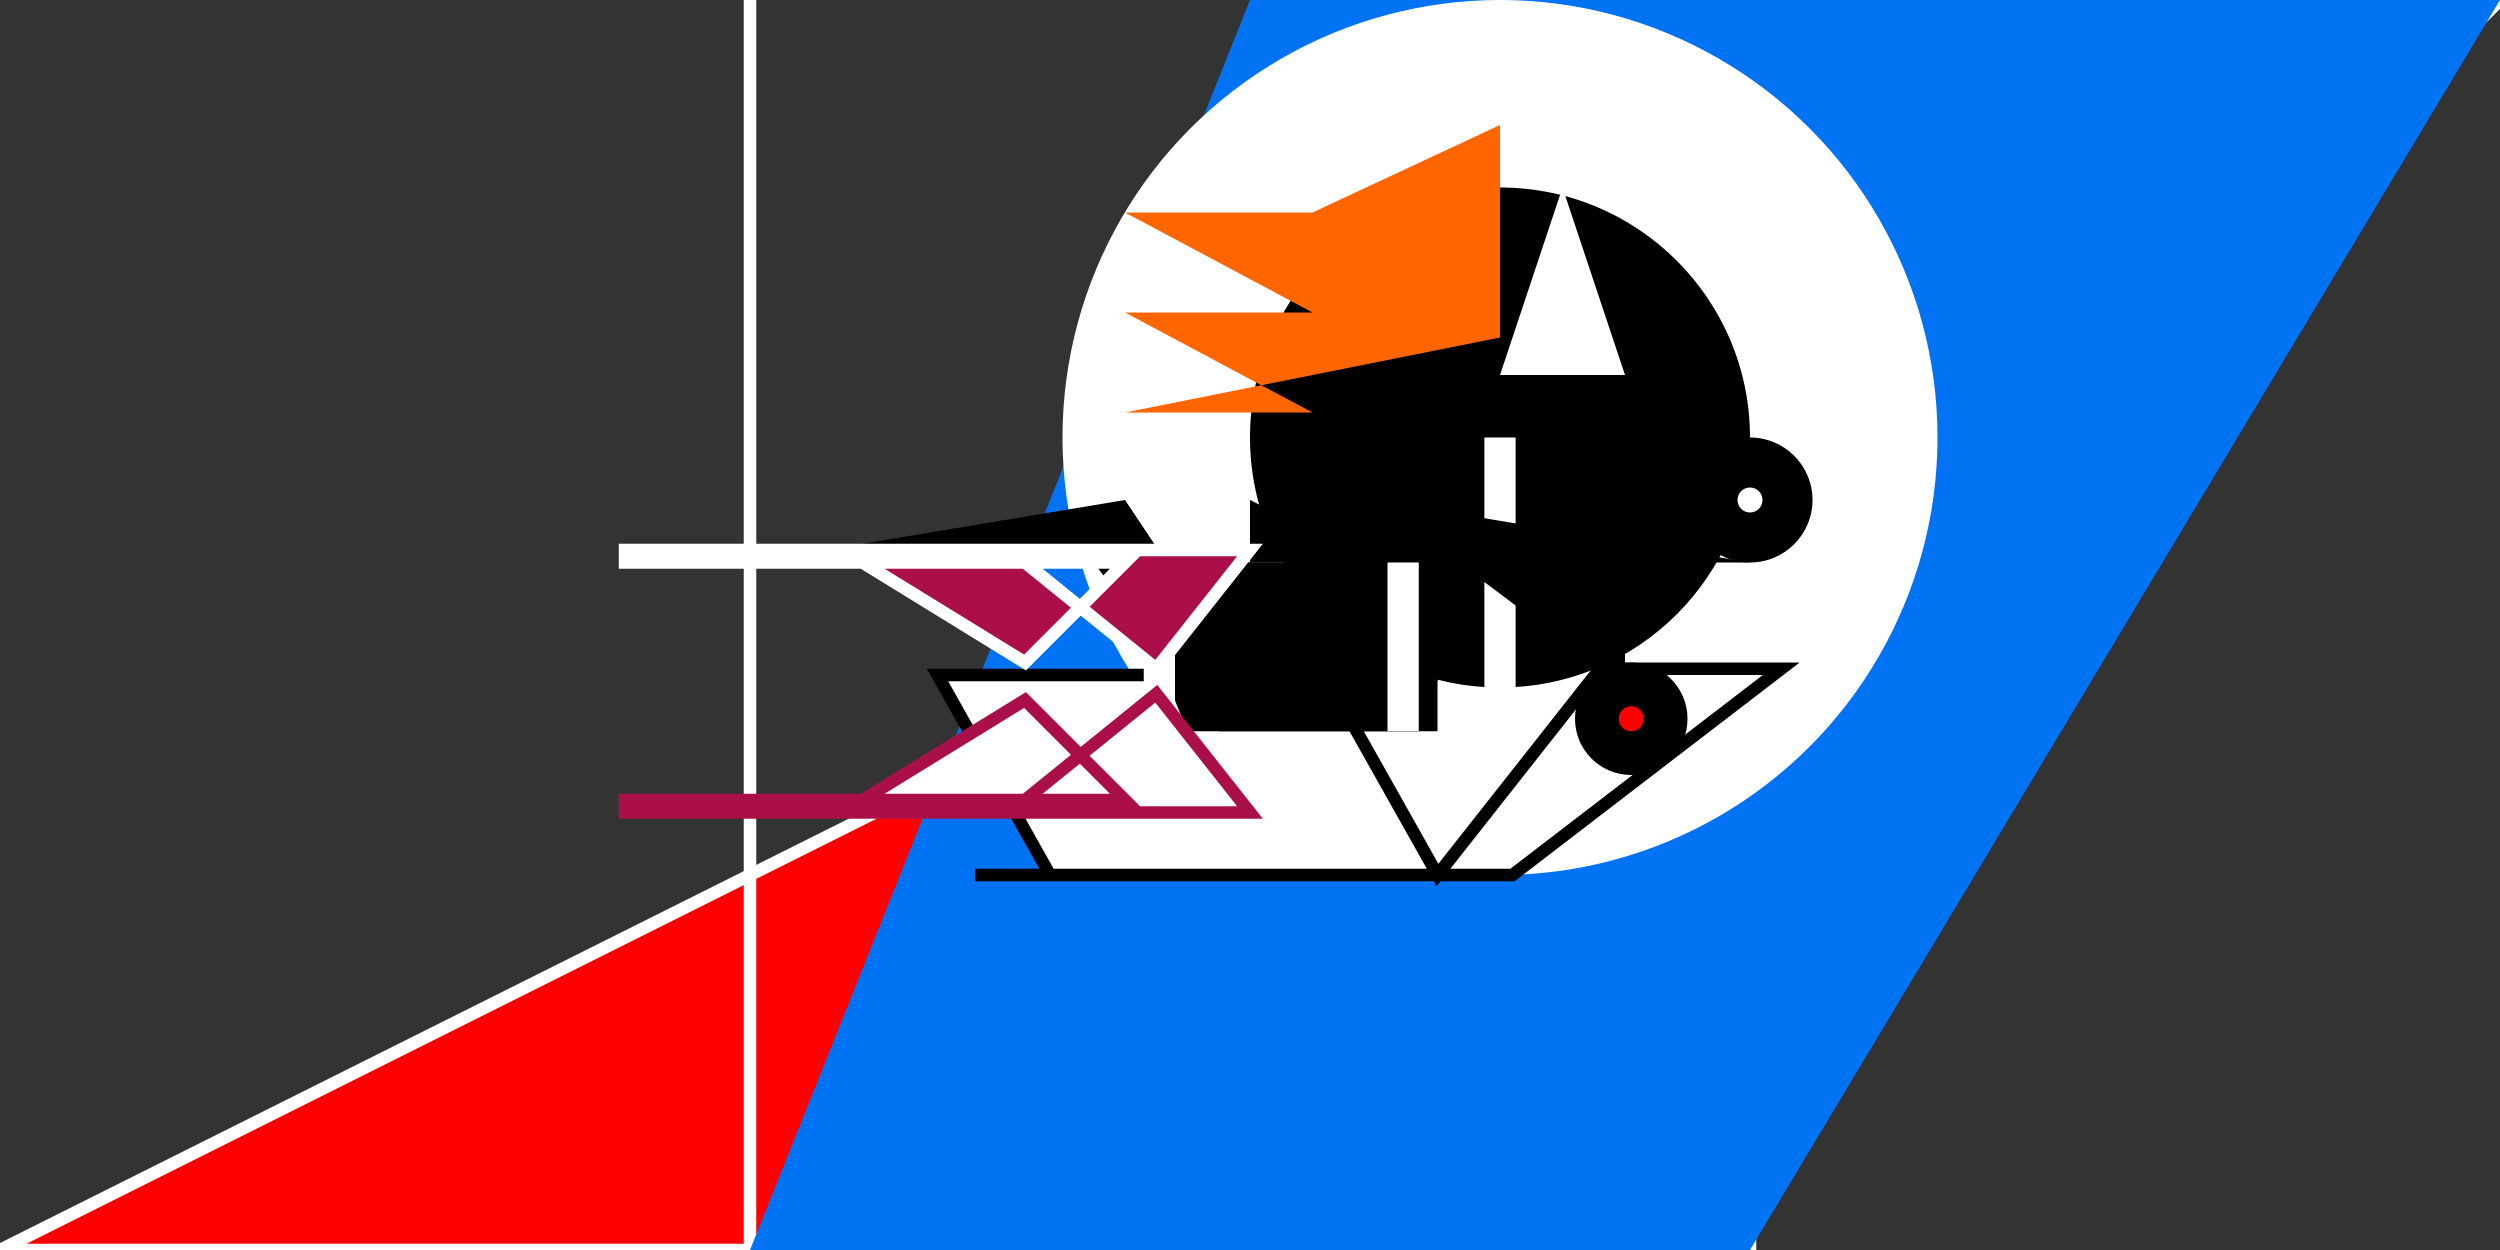<svg xmlns="http://www.w3.org/2000/svg" viewBox="0 0 400 200"
		width="400"
		height="200">

		<rect x="0" y="0" width="400" height="200" fill="#333333" stroke="none"/>

		<!-- The Outermost Triangular Part -->
		<polygon points="0,200 200,200 400,0"
			fill="rgb(255,0,0)"
			stroke="rgb(255,255,255)"
			stroke-width="2" />

		<!-- The Stripes -->
		<line x1="120" y1="200" x2="120" y2="0"
			stroke="rgb(255,255,255)"
			stroke-width="2" />

		<line x1="280" y1="200" x2="280" y2="0"
			stroke="rgb(255,255,255)"
			stroke-width="2" />

		<!-- The Top Blue Part -->
		<polygon points="120,200 280,200 400,0 200,0"
			fill="rgb(0,115,245)"
			stroke="none" />

		<!-- The Bottom Blue Background -->
		<rect x="120" y="0" width="160" height="0"
			fill="rgb(0,115,155)"
			stroke="none" />

		<!-- The Lion Badge -->
		<circle cx="240" cy="70" r="70"
			fill="rgb(255,255,255)"
			stroke="none" />
		<circle cx="240" cy="70" r="40"
			fill="rgb(0,0,0)"
			stroke="none" />
		<line x1="240" y1="130" x2="240" y2="70"
			stroke="rgb(255,255,255)"
			stroke-width="5" />
		<polygon points="220,80 260,110 260,80 240,90 280,90"
			fill="rgb(0,0,0)"
			stroke="none" />
		<polygon points="180,80 200,110 200,80 220,90 120,90"
			fill="rgb(0,0,0)"
			stroke="none" />
		<circle cx="280" cy="80" r="10"
			fill="rgb(0,0,0)"
			stroke="none" />
		<circle cx="280" cy="80" r="2"
			fill="rgb(255,255,255)"
			stroke="none" />
		<polygon points="240,60 260,60 250,30"
			fill="rgb(255,255,255)"
			stroke="none" />

		<!-- The Helmet -->
		<polygon points="240,54 240,20 210,34 180,34 210,50 180,50 210,66 180,66"
			fill="rgb(255,102,0)"
			stroke="none" />

		<!-- The Union Flag -->
		<polygon points="156,140 242,140 285,107 256,107 230,140 212,108 230,108 150,108 168,140"
			fill="rgb(255,255,255)"
			stroke="rgb(0,0,0)"
			stroke-width="2" />
		<circle cx="261" cy="115" r="9"
			fill="rgb(0,0,0)"
			stroke="none" />
		<circle cx="261" cy="115" r="2"
			fill="rgb(255,0,0)"
			stroke="none" />
		<polygon points="175,90 195,117 230,117 230,90"
			fill="rgb(0,0,0)"
			stroke="none" />
		<polygon points="237,90 227,117 190,117 179,90"
			fill="rgb(0,0,0)"
			stroke="none" />
		<rect x="222" y="90" width="5" height="27"
			fill="rgb(255,255,255)"
			stroke="none" />
		<rect x="183" y="90" width="5" height="27"
			fill="rgb(255,255,255)"
			stroke="none" />

		<!-- The Sweedish Flag -->
		<polygon points="100,88 200,88 185,107 164,90 138,90 164,106 180,90 100,90"
			fill="rgb(170,15,74)"
			stroke="rgb(255,255,255)"
			stroke-width="2" />
		<polygon points="100,130 200,130 185,111 164,128 138,128 164,112 180,128 100,128"
			fill="rgb(255,255,255)"
			stroke="rgb(170,15,74)"
			stroke-width="2" /></svg>
